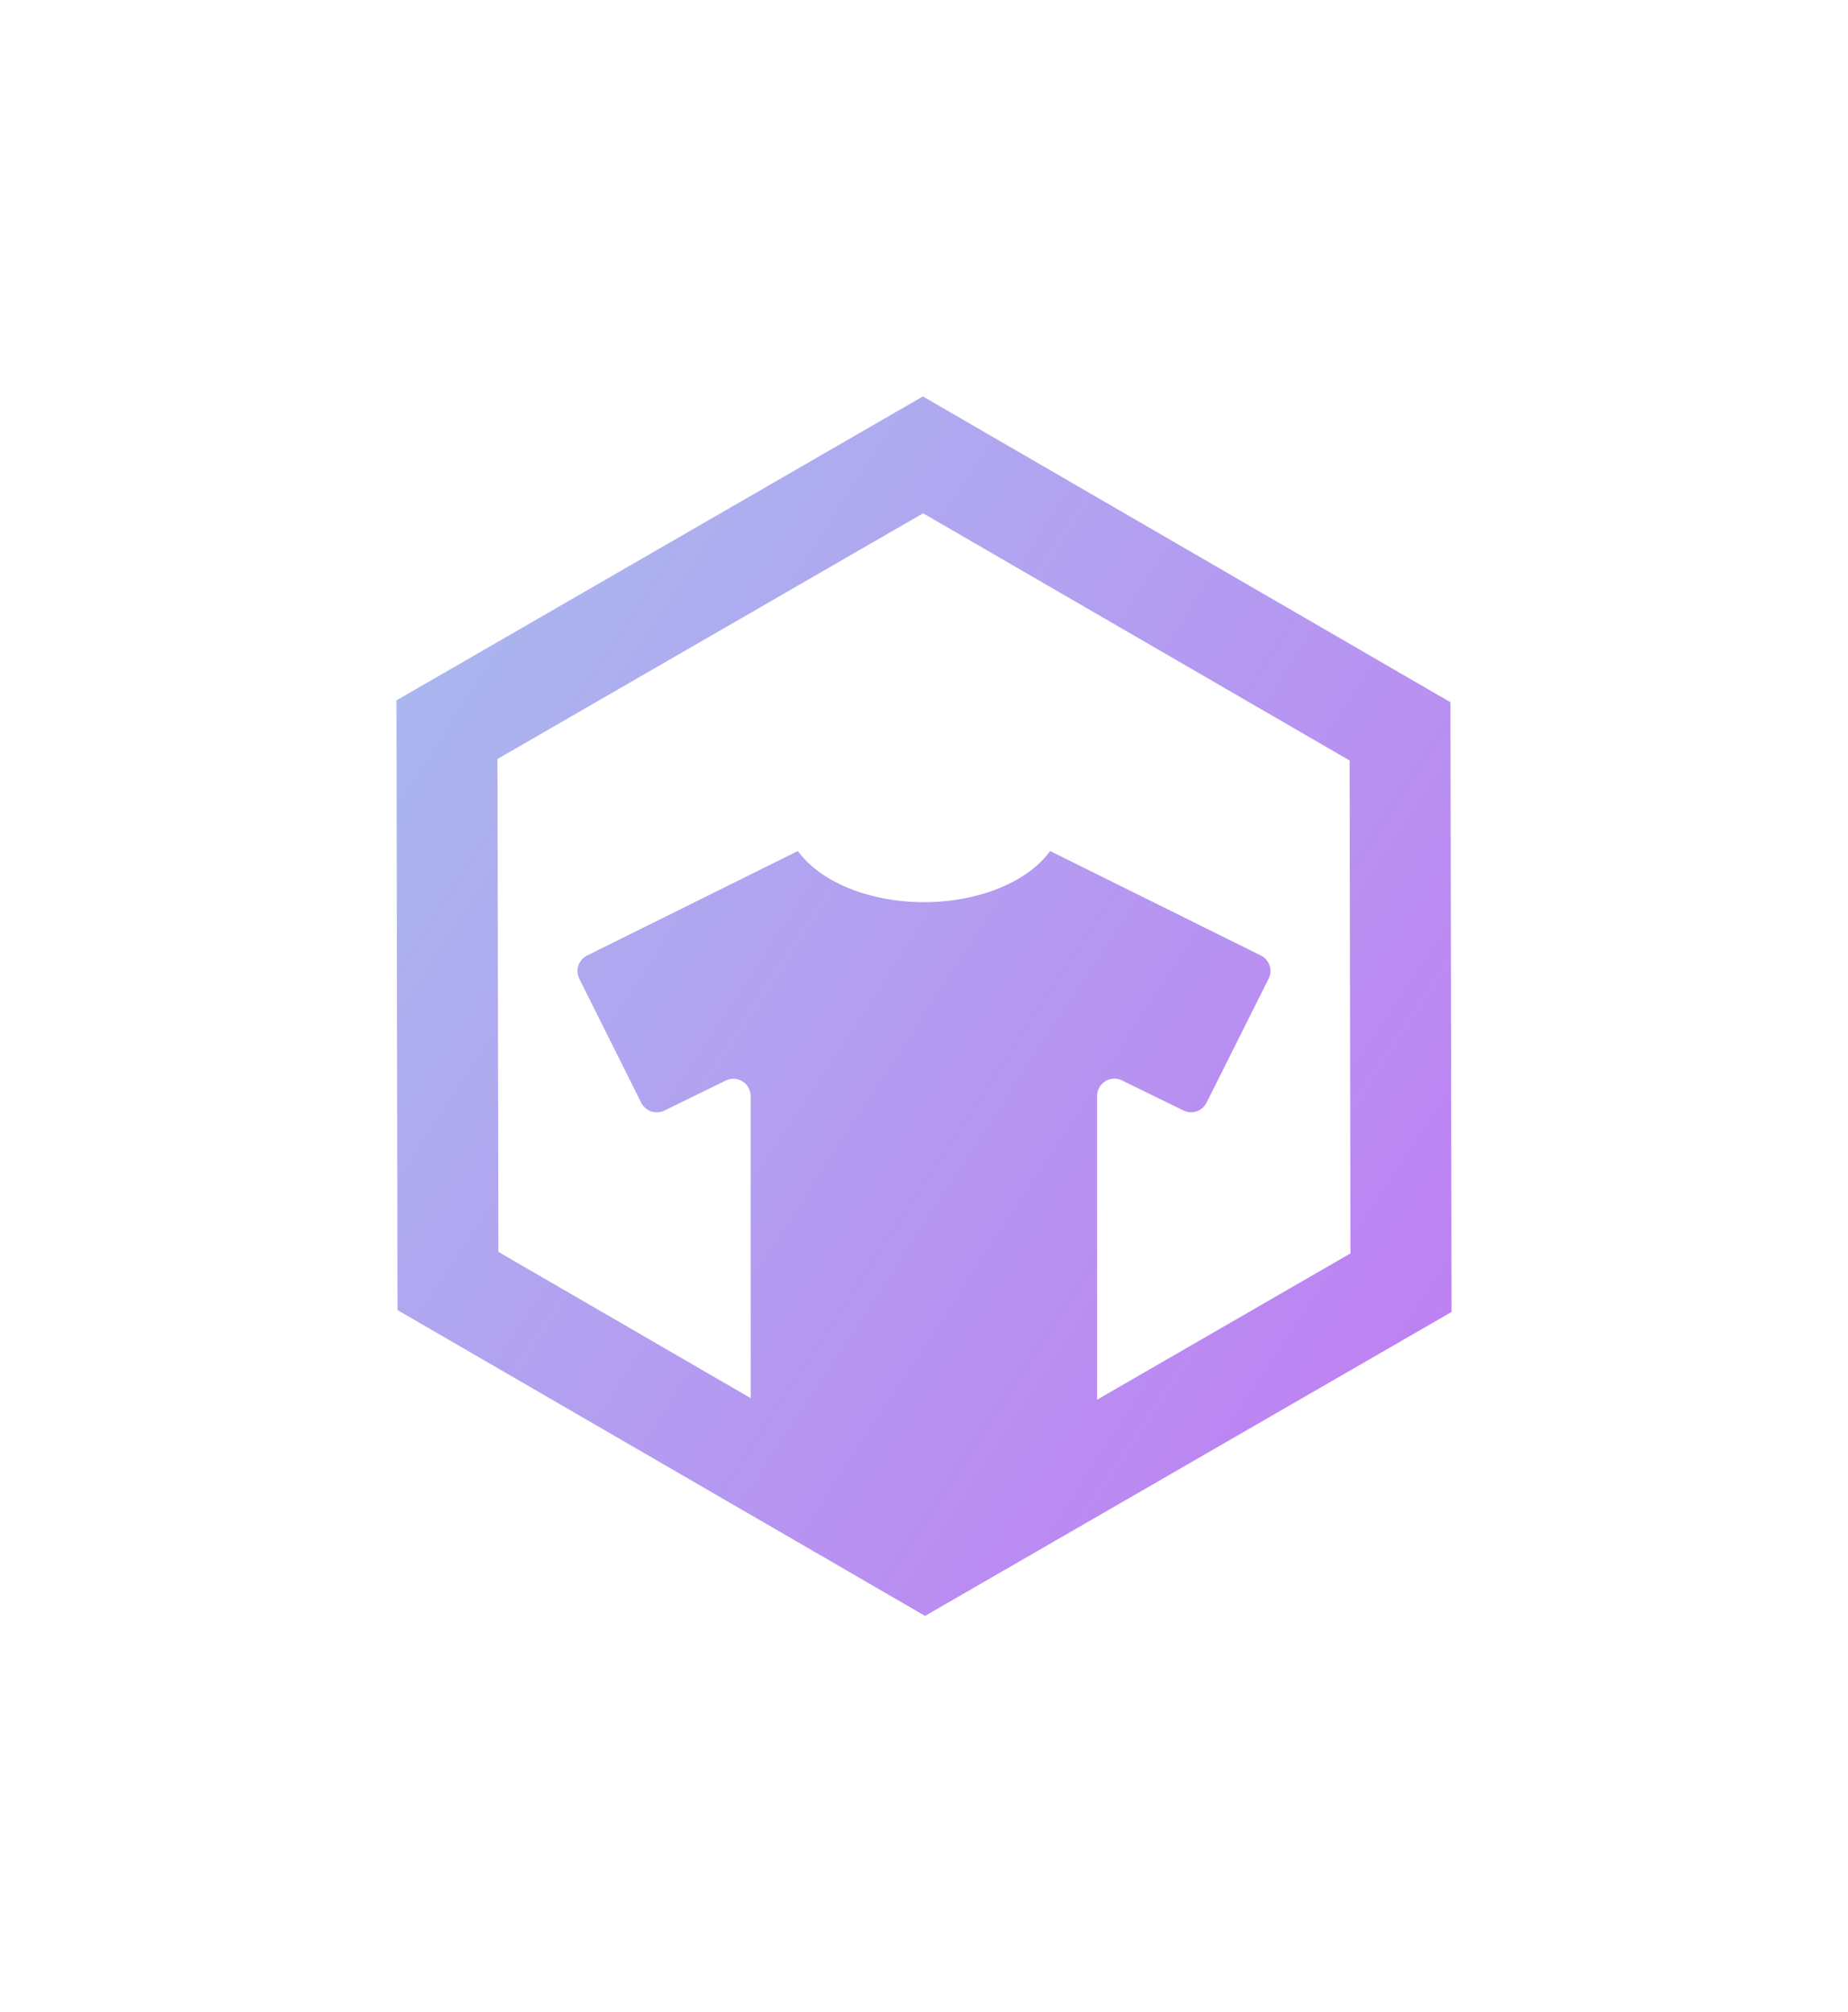 <svg xmlns="http://www.w3.org/2000/svg" xmlns:xlink="http://www.w3.org/1999/xlink" width="139.839" height="152.281" viewBox="0 0 139.839 152.281">
  <defs>
    <linearGradient id="linear-gradient" x1="0.938" y1="0.774" x2="0" y2="0.225" gradientUnits="objectBoundingBox">
      <stop offset="0" stop-color="#c373f3"/>
      <stop offset="1" stop-color="#aab6ef"/>
    </linearGradient>
    <filter id="Объединение_47" x="0" y="0" width="139.839" height="152.281" filterUnits="userSpaceOnUse">
      <feOffset input="SourceAlpha"/>
      <feGaussianBlur stdDeviation="10" result="blur"/>
      <feFlood flood-color="#70f"/>
      <feComposite operator="in" in2="blur"/>
      <feComposite in="SourceGraphic"/>
    </filter>
  </defs>
  <g transform="matrix(1, 0, 0, 1, 0, 0)" filter="url(#Объединение_47)">
    <path id="Объединение_47-2" data-name="Объединение 47" d="M-6605.919-5364.86-6606-5411l39.837-23,39.918,23.141.083,46.141-39.839,23Zm52.938-16.2v22.979l19.172-11.068-.065-37.3-32.274-18.708-32.206,18.593.066,37.3,19.092,11.067v-22.855a1.308,1.308,0,0,0-1.883-1.179l-4.637,2.268a1.321,1.321,0,0,1-1.762-.589l-4.686-9.38a1.319,1.319,0,0,1,.59-1.76l15.951-7.907c1.646,2.278,5.292,3.868,9.542,3.868s7.9-1.59,9.544-3.868l15.949,7.907a1.305,1.305,0,0,1,.582,1.76l-4.693,9.372a1.307,1.307,0,0,1-1.762.589l-4.635-2.268a1.294,1.294,0,0,0-.573-.135A1.316,1.316,0,0,0-6552.981-5381.061Z" transform="translate(6636 5464)" fill="url(#linear-gradient)"/>
  </g>
</svg>
